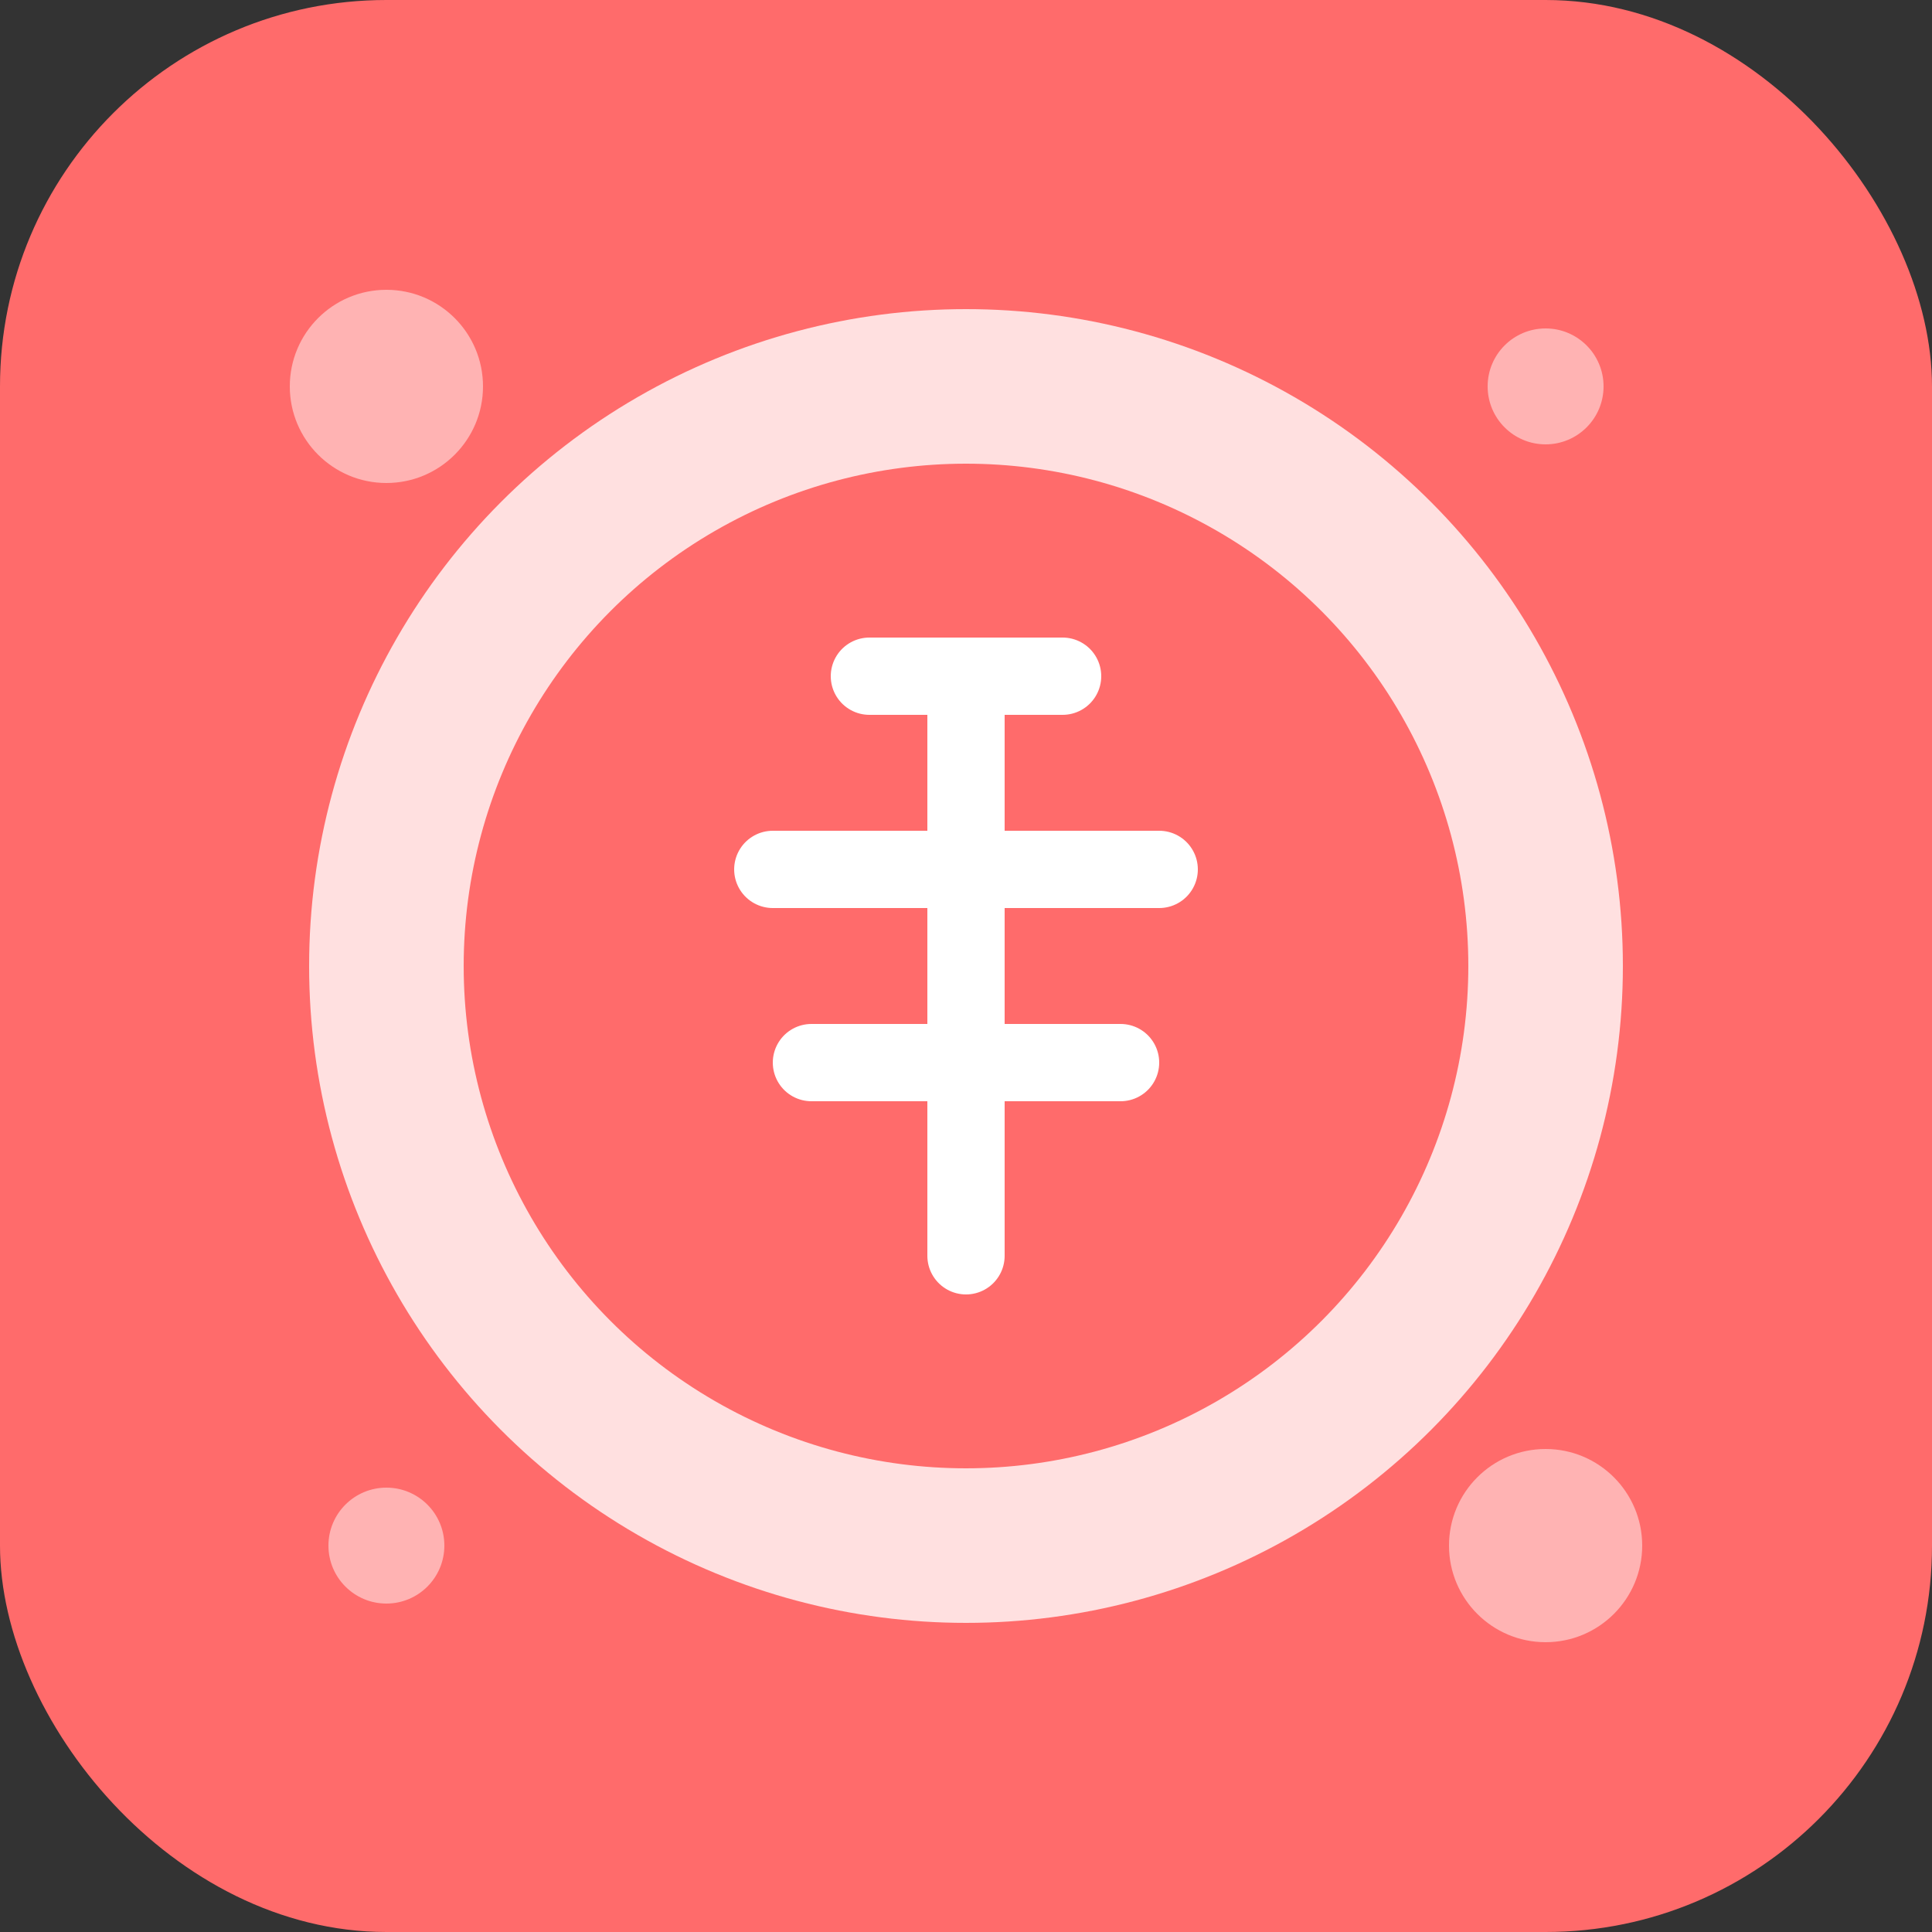 <svg xmlns="http://www.w3.org/2000/svg" viewBox="0 0 100 100">
  <rect x="0" y="0" width="100" height="100" fill="#333333" stroke="none"/>
  <!-- 背景 -->
  <rect x="0" y="0" width="100" height="100" rx="20" fill="#FF6B6B"/>
  
  <!-- 圆环 -->
  <circle cx="50" cy="50" r="30" 
          stroke="#FFE0E0" 
          stroke-width="8"
          fill="none"/>
          
  <!-- 人民币符号 -->
  <path d="M45 35 H55 M50 35 V65 M40 45 H60 M42 55 H58" 
        stroke="white" 
        stroke-width="4" 
        stroke-linecap="round"
        fill="none"/>
  
  <!-- 装饰元素 -->
  <circle cx="20" cy="20" r="5" fill="#FFB3B3"/>
  <circle cx="80" cy="80" r="5" fill="#FFB3B3"/>
  <circle cx="20" cy="80" r="3" fill="#FFB3B3"/>
  <circle cx="80" cy="20" r="3" fill="#FFB3B3"/>
</svg>
